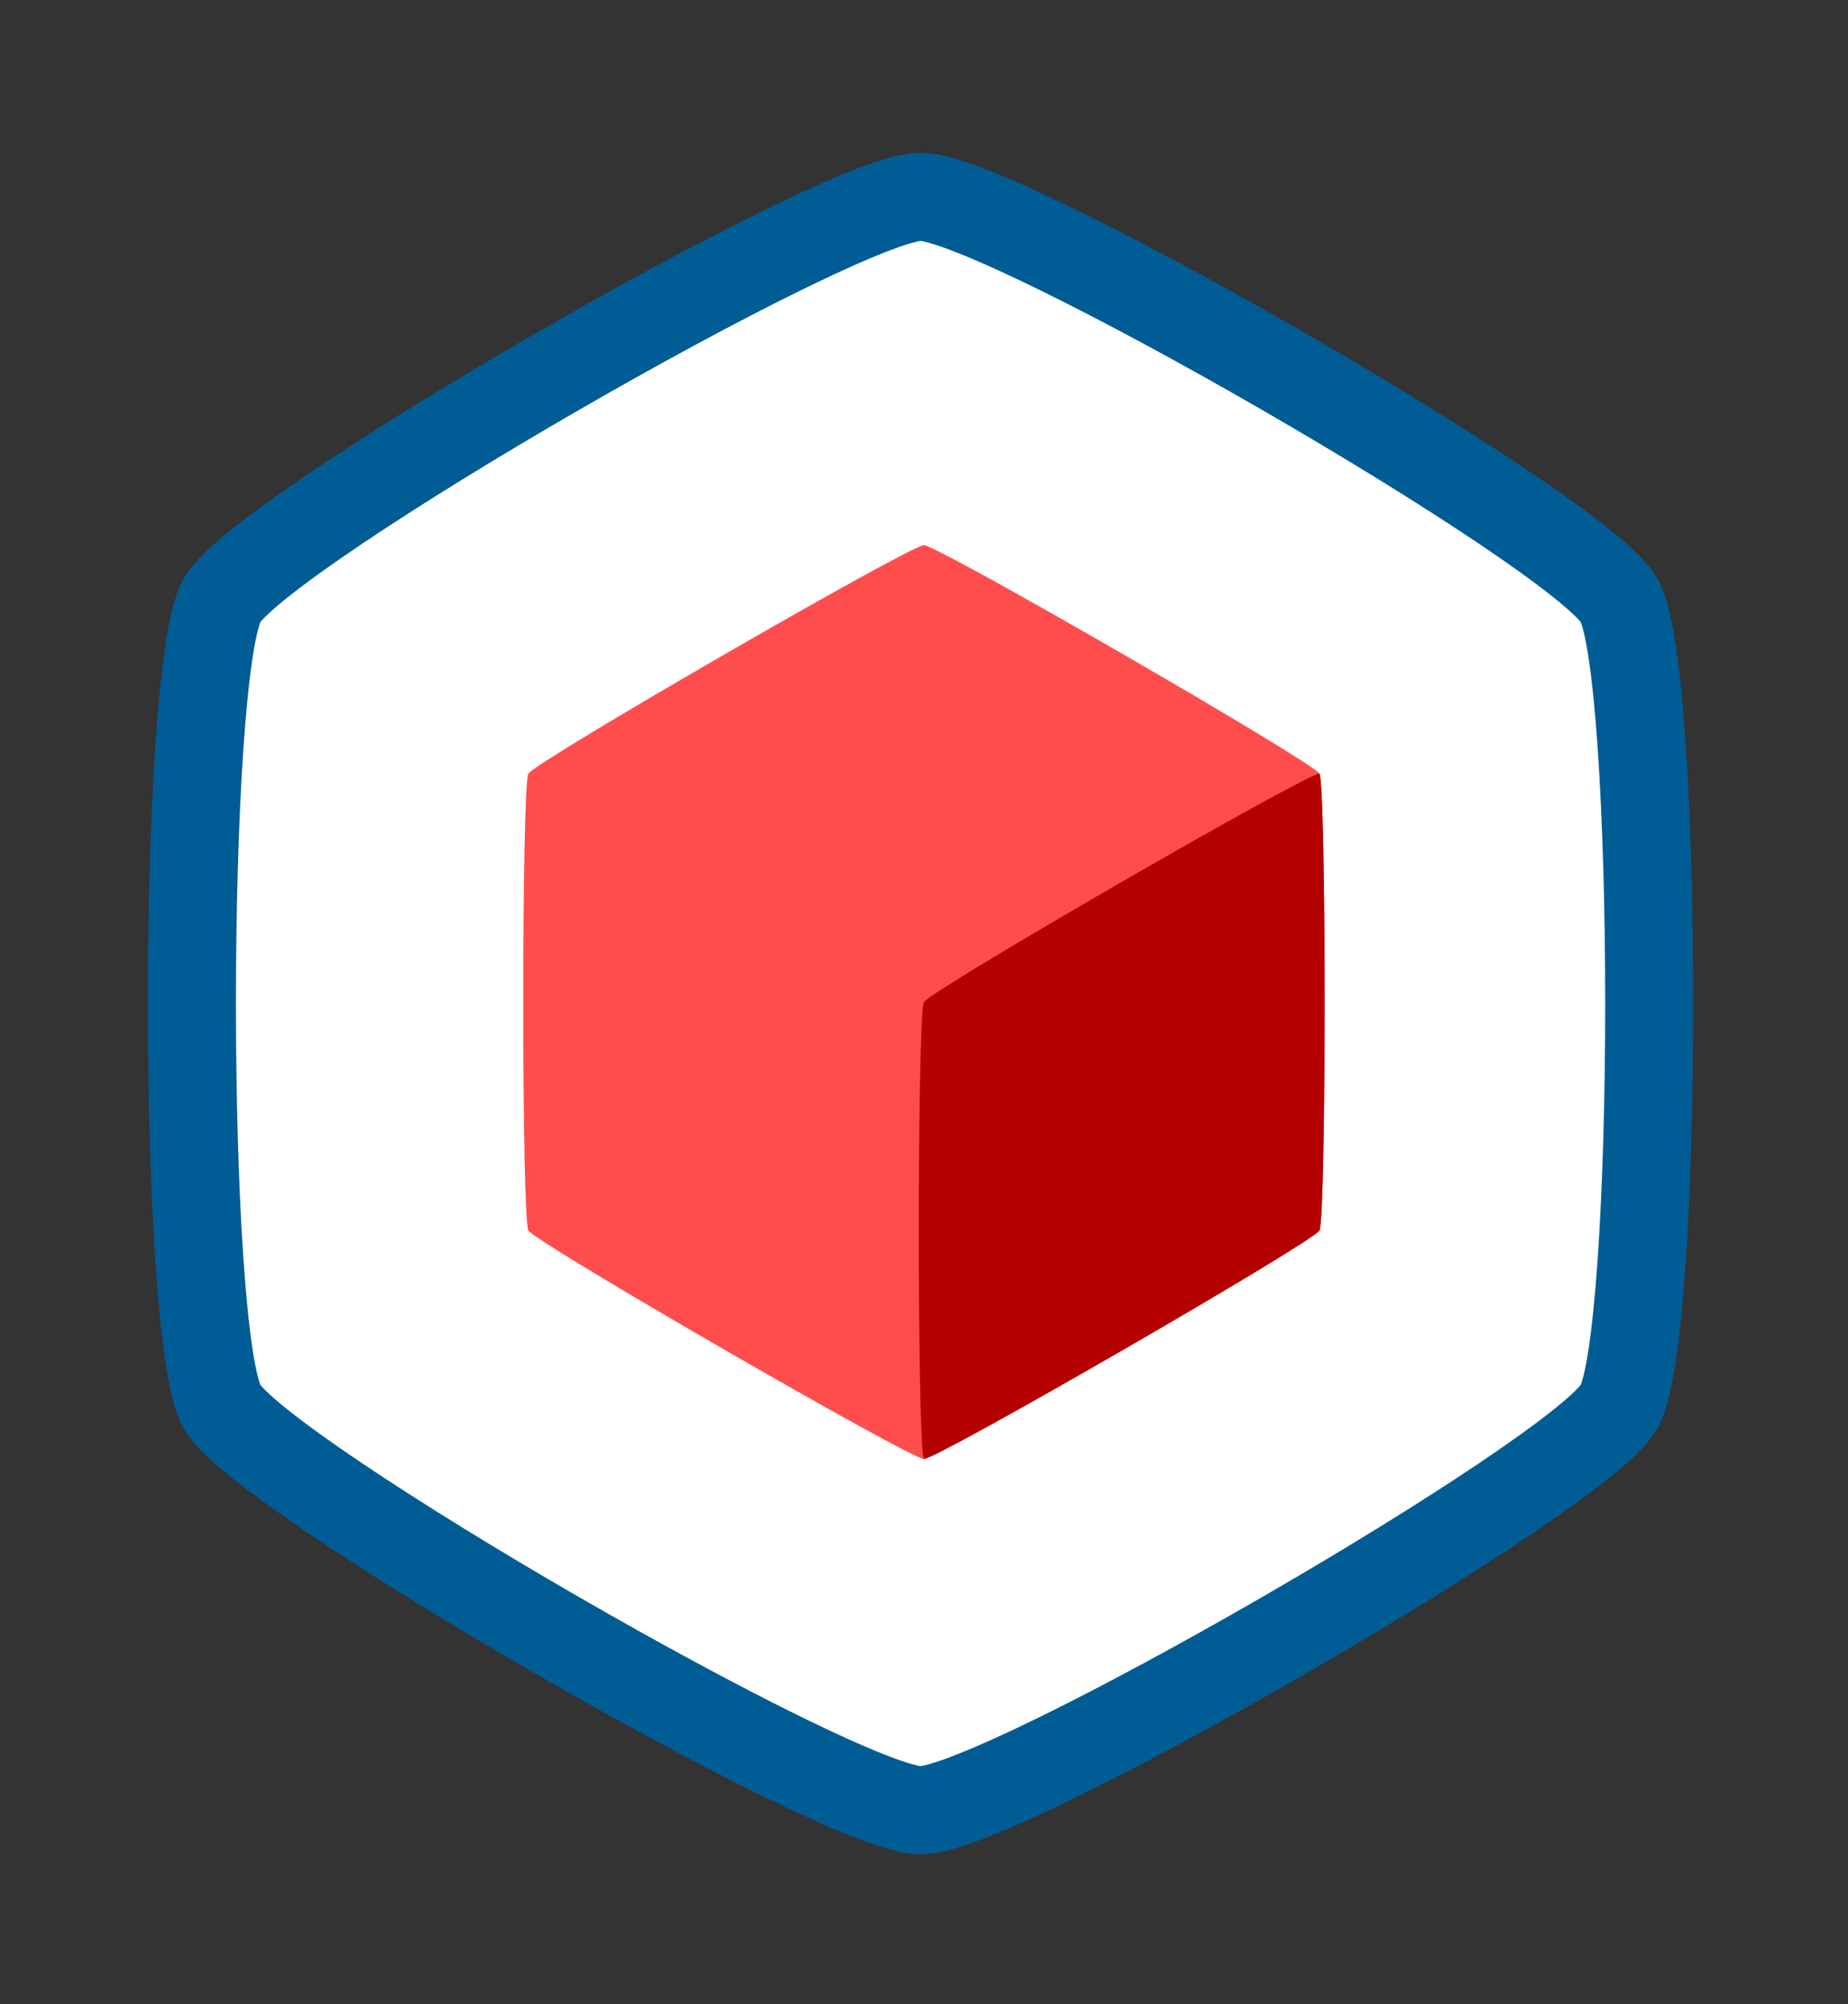<svg xmlns:inkscape="http://www.inkscape.org/namespaces/inkscape" xmlns:sodipodi="http://sodipodi.sourceforge.net/DTD/sodipodi-0.dtd" xmlns="http://www.w3.org/2000/svg" xmlns:svg="http://www.w3.org/2000/svg" version="1.1" id="svg201550" inkscape:version="1.2-dev (c68a1cf202, 2021-08-16)" sodipodi:docname="confidential-containers-logo-only.svg" inkscape:export-filename="/home/tigert/Documents/design-temp/confidential-containers/logo/confidential-containers-logo-stacked.png" inkscape:export-xdpi="88.529999" inkscape:export-ydpi="88.529999" viewBox="1.52 1.52 103.36 112.06">
  <rect x="1.52" y="1.52" width="103.36" height="112.06" fill="#333333" stroke="none"/>
  <sodipodi:namedview id="namedview201552" pagecolor="#ffffff" bordercolor="#666666" borderopacity="1.0" inkscape:pageshadow="2" inkscape:pageopacity="0.0" inkscape:pagecheckerboard="0" inkscape:document-units="mm" showgrid="false" fit-margin-top="10" fit-margin-left="10" fit-margin-right="10" lock-margins="true" fit-margin-bottom="10" inkscape:zoom="0.68589358" inkscape:cx="1134.2868" inkscape:cy="325.12332" inkscape:window-width="3840" inkscape:window-height="1136" inkscape:window-x="0" inkscape:window-y="27" inkscape:window-maximized="1" inkscape:current-layer="layer1"/>
  <defs id="defs201547"/>
  <g inkscape:label="Layer 1" inkscape:groupmode="layer" id="layer1" transform="translate(463.922,-100.215)">
    <g id="g203500" transform="translate(-317.215,-40.129)">
      <path id="path1439" style="opacity:1;fill:#ffffff;stroke:#005c94;stroke-width:21.887;stroke-linecap:round;stroke-linejoin:round;stop-color:#000000;stop-opacity:1" inkscape:transform-center-x="-2.0702374e-05" inkscape:transform-center-y="-3.2239512e-06" transform="matrix(0.225,0,0,0.225,297.191,30.973)" d="m -1737.291,942.677 c -20.047,0 -163.588,-82.874 -173.612,-100.235 -10.024,-17.361 -10.024,-183.108 0,-200.47 10.024,-17.361 153.565,-100.235 173.612,-100.235 20.047,0 163.588,82.874 173.612,100.235 10.023,17.361 10.023,183.108 0,200.47 -10.024,17.361 -153.565,100.235 -173.612,100.235 z"/>
      <path id="path1441" style="fill:#ff4d4d;fill-opacity:1;stroke-width:2.264;stroke-linecap:round;stroke-linejoin:round;stop-color:#000000" d="m -93.511,223.435 c -0.766,0 -21.74,-12.109 -22.123,-12.773 -0.383,-0.664 -0.383,-24.882 0,-25.546 0.383,-0.664 21.357,-12.773 22.123,-12.773 0.766,0 21.74,12.109 22.123,12.773 0.383,0.664 0.383,24.882 0,25.546 -0.383,0.664 -21.357,12.773 -22.123,12.773 z"/>
      <path id="path1449" style="fill:#b50000;stroke-width:2.264;stroke-linecap:round;stroke-linejoin:round;stop-color:#000000" d="m -71.388,185.117 c -0.766,0 -21.74,12.109 -22.123,12.773 -0.383,0.664 -0.383,24.882 0,25.546 0.766,0 21.74,-12.109 22.123,-12.773 0.383,-0.664 0.383,-24.882 0,-25.546 z"/>
    </g>
  </g>
</svg>